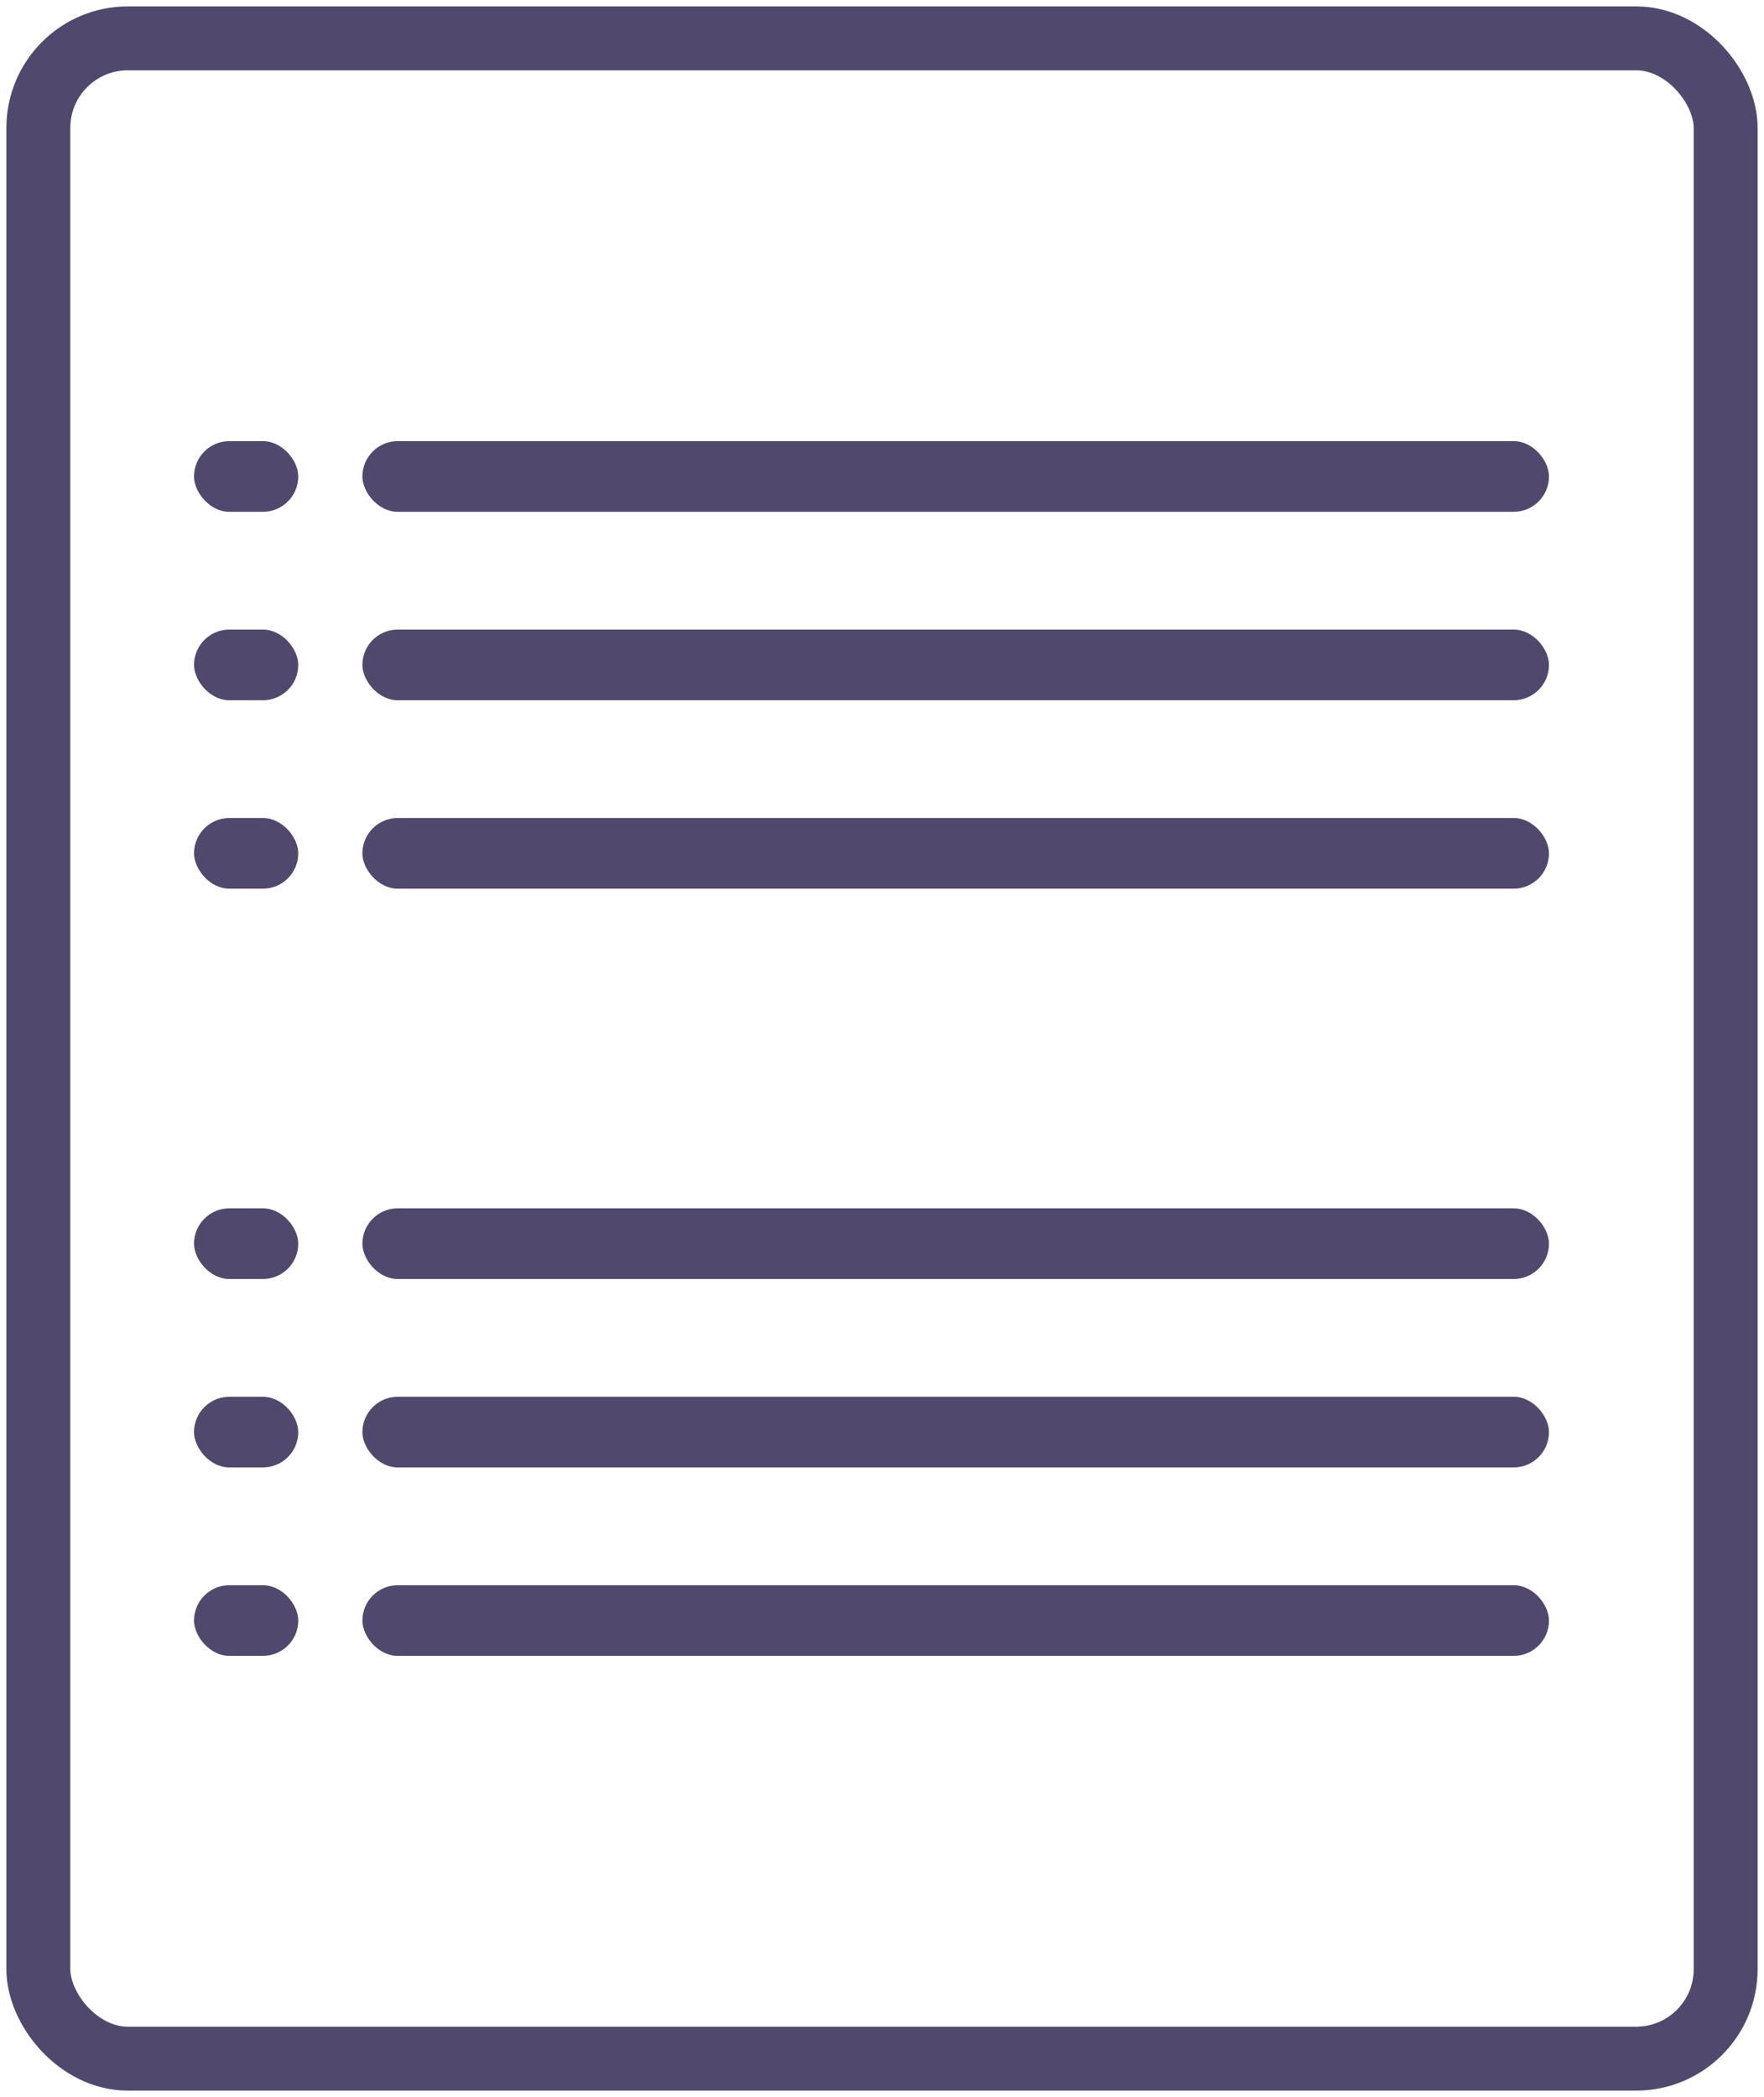 <?xml version="1.0" encoding="UTF-8"?>
<svg width="138px" height="164px" viewBox="0 0 138 164" version="1.1" xmlns="http://www.w3.org/2000/svg" xmlns:xlink="http://www.w3.org/1999/xlink">
    <title>Group 9</title>
    <g id="Page-1" stroke="none" stroke-width="1" fill="none" fill-rule="evenodd">
        <g id="Desktop" transform="translate(-567, -694)">
            <g id="Group-9" transform="translate(570, 697)">
                <g id="Group-8" transform="translate(12.179, 31.5)" fill="#51486D">
                    <g id="Group-7">
                        <rect id="Rectangle" x="0" y="0" width="8.154" height="5.526" rx="2.763"></rect>
                        <rect id="Rectangle" x="13.172" y="0" width="92.828" height="5.526" rx="2.763"></rect>
                        <rect id="Rectangle" x="0" y="14.737" width="8.154" height="5.526" rx="2.763"></rect>
                        <rect id="Rectangle" x="13.172" y="14.737" width="92.828" height="5.526" rx="2.763"></rect>
                        <rect id="Rectangle" x="0" y="29.474" width="8.154" height="5.526" rx="2.763"></rect>
                        <rect id="Rectangle" x="13.172" y="29.474" width="92.828" height="5.526" rx="2.763"></rect>
                    </g>
                    <g id="Group-7" transform="translate(0, 60)">
                        <rect id="Rectangle" x="0" y="0" width="8.154" height="5.526" rx="2.763"></rect>
                        <rect id="Rectangle" x="13.172" y="0" width="92.828" height="5.526" rx="2.763"></rect>
                        <rect id="Rectangle" x="0" y="14.737" width="8.154" height="5.526" rx="2.763"></rect>
                        <rect id="Rectangle" x="13.172" y="14.737" width="92.828" height="5.526" rx="2.763"></rect>
                        <rect id="Rectangle" x="0" y="29.474" width="8.154" height="5.526" rx="2.763"></rect>
                        <rect id="Rectangle" x="13.172" y="29.474" width="92.828" height="5.526" rx="2.763"></rect>
                    </g>
                </g>
                <rect id="Rectangle" stroke="#51486D" stroke-width="5" x="0" y="0" width="132" height="158" rx="7"></rect>
            </g>
        </g>
    </g>
</svg>